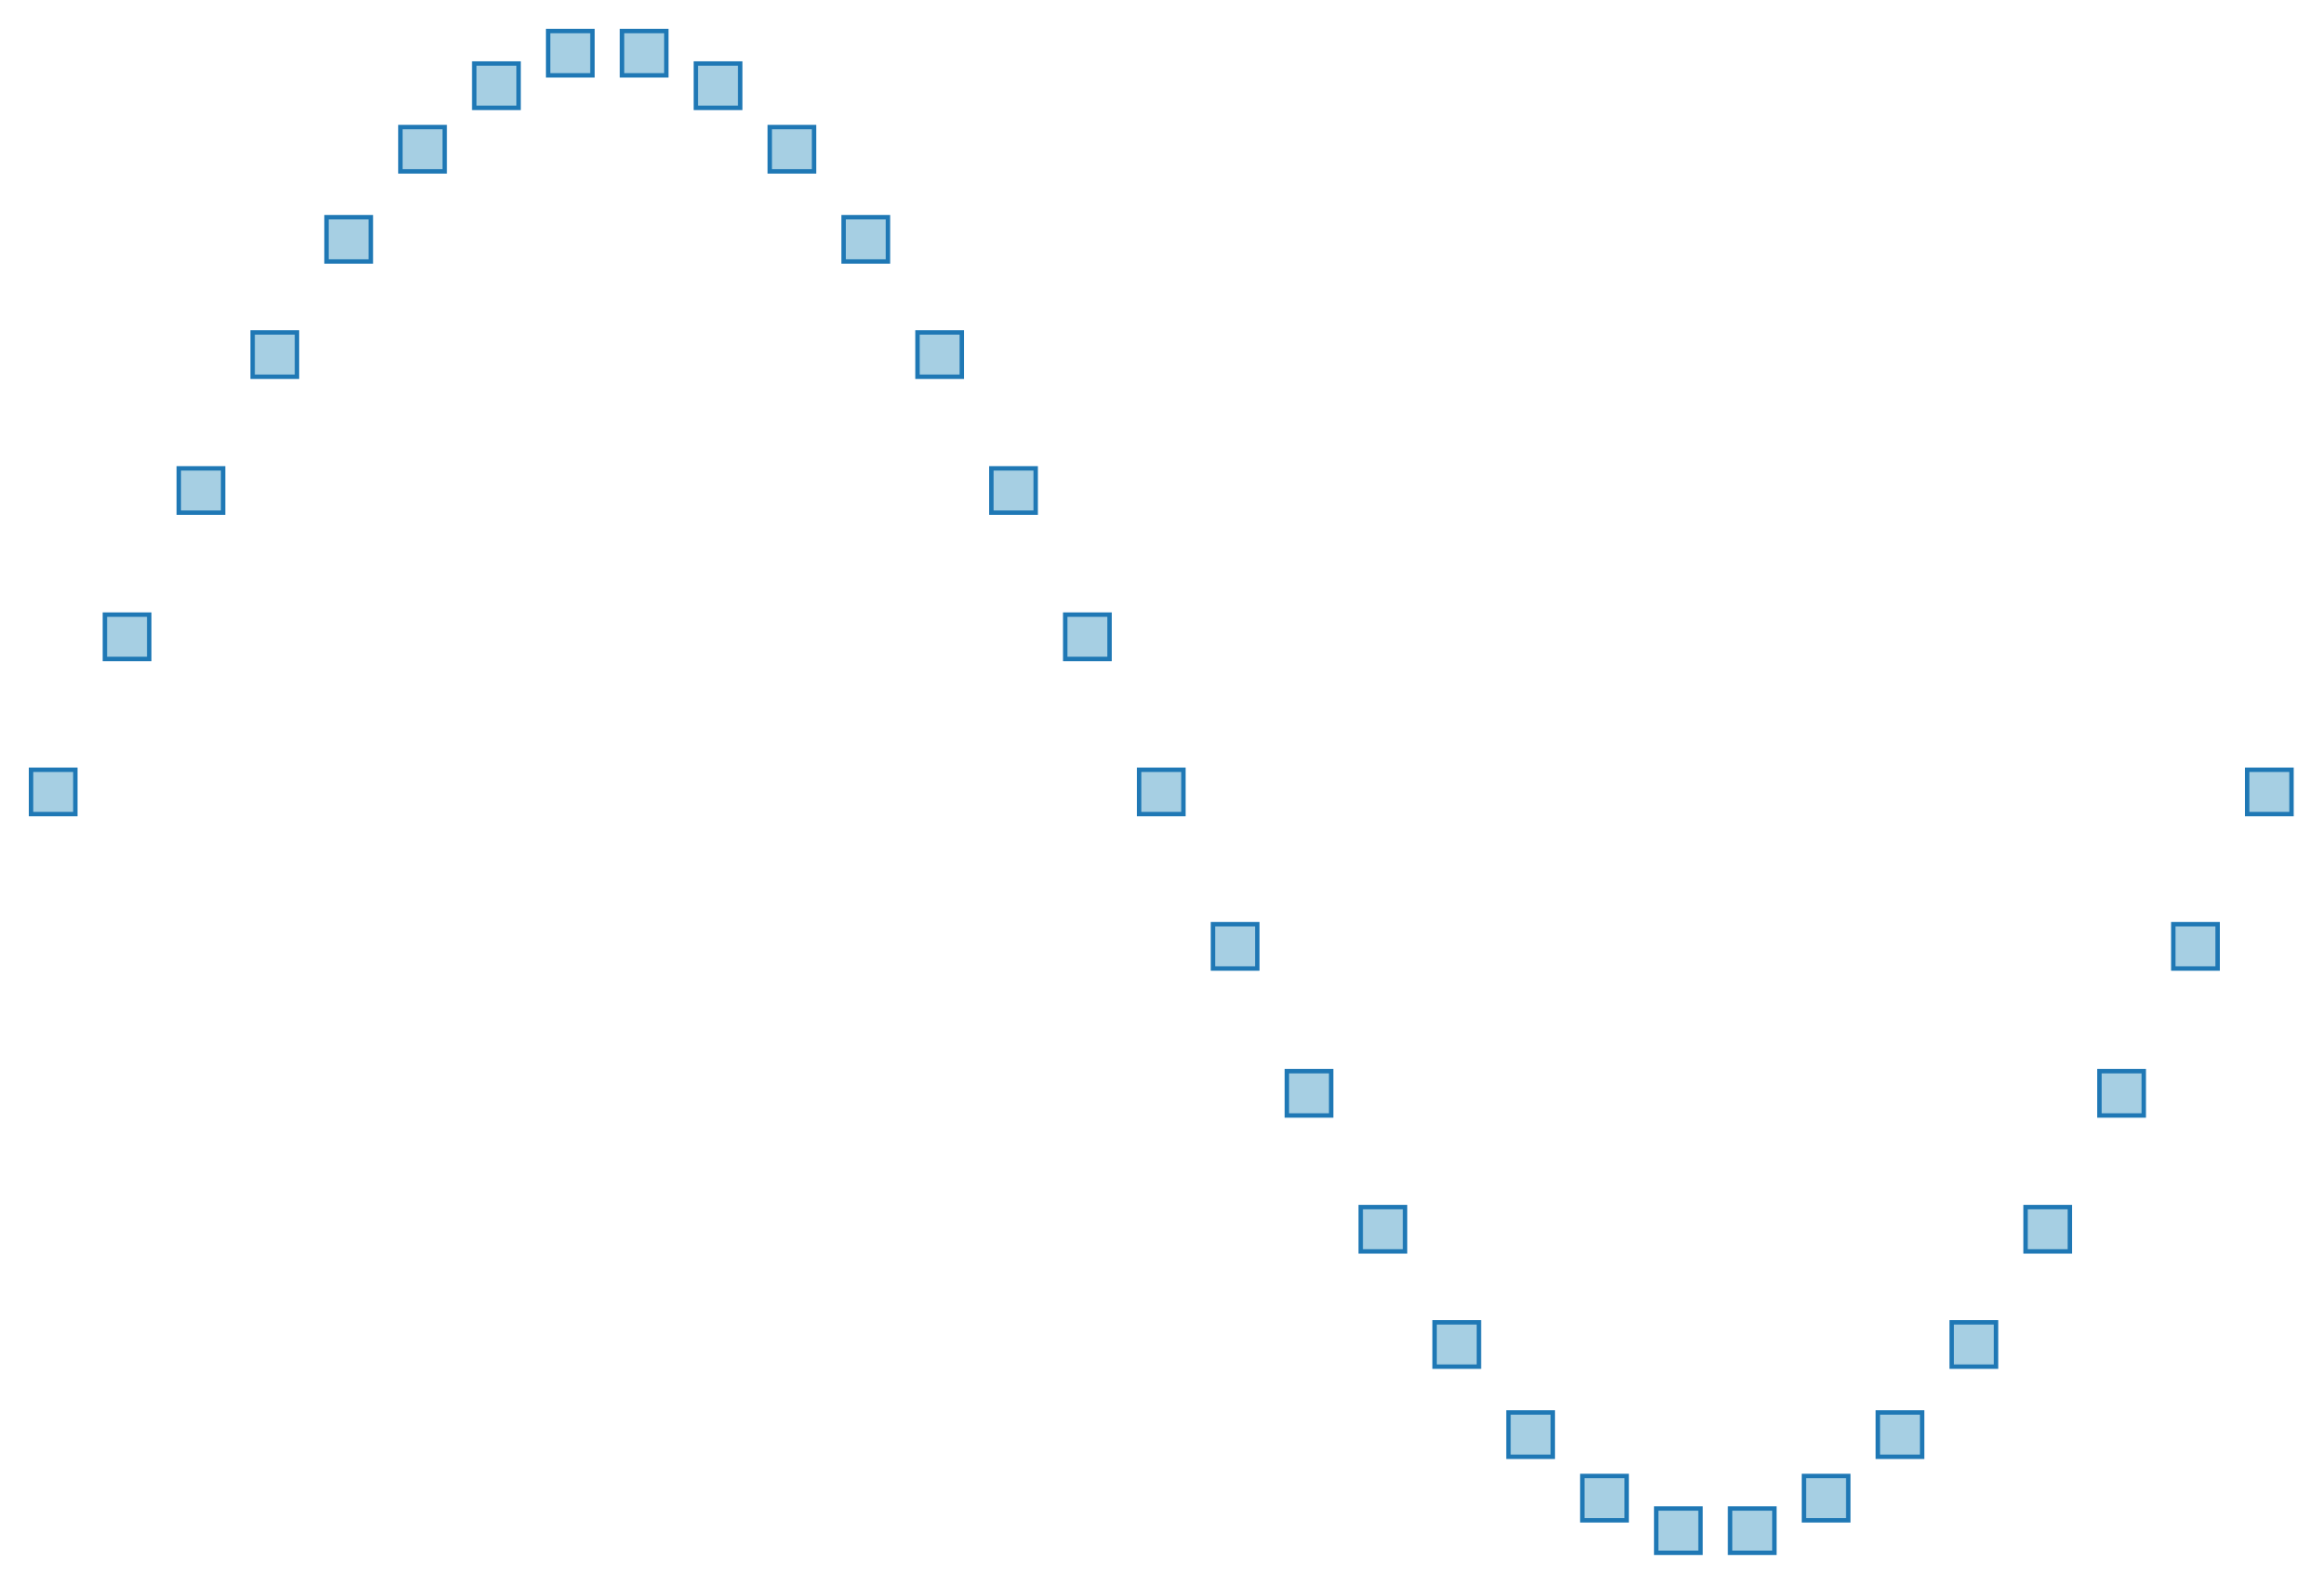 <svg height="300.0" width="439.795" xmlns:xlink="http://www.w3.org/1999/xlink" xmlns="http://www.w3.org/2000/svg" viewBox="-0.786 -0.536 1.573 1.073"><g fill-opacity="1.0" stroke-opacity="1.0" fill="#a6cfe3" stroke-width="3.0e-3" stroke="#1f78b5"><rect height="3.0e-2" y="-1.5e-2" width="3.0000000000000027e-2" x="-0.765"/><rect height="3.0e-2" y="-0.12" width="3.0000000000000027e-2" x="-0.715"/><rect height="3.0000000000000027e-2" y="-0.219" width="3.0000000000000027e-2" x="-0.665"/><rect height="3.0000000000000027e-2" y="-0.311" width="3.0000000000000027e-2" x="-0.615"/><rect height="3.0000000000000027e-2" y="-0.389" width="3.0000000000000027e-2" x="-0.565"/><rect height="3.0000000000000027e-2" y="-0.45" width="3.0000000000000027e-2" x="-0.515"/><rect height="3.0000000000000027e-2" y="-0.493" width="3.0000000000000027e-2" x="-0.465"/><rect height="3.0000000000000027e-2" y="-0.515" width="3.0000000000000027e-2" x="-0.415"/><rect height="3.0000000000000027e-2" y="-0.515" width="3.0000000000000027e-2" x="-0.365"/><rect height="3.0000000000000027e-2" y="-0.493" width="3.0000000000000027e-2" x="-0.315"/><rect height="3.0000000000000027e-2" y="-0.45" width="3.0000000000000027e-2" x="-0.265"/><rect height="3.0000000000000027e-2" y="-0.389" width="3.0000000000000027e-2" x="-0.215"/><rect height="3.0000000000000027e-2" y="-0.311" width="3.0000000000000027e-2" x="-0.165"/><rect height="3.0000000000000027e-2" y="-0.219" width="3.0e-2" x="-0.115"/><rect height="3.0e-2" y="-0.12" width="3.0e-2" x="-6.500000000000004e-2"/><rect height="3.0e-2" y="-1.500000000000011e-2" width="3.0e-2" x="-1.5e-2"/><rect height="3.0e-2" y="8.952846326765325e-2" width="3.0e-2" x="3.5000000000000156e-2"/><rect height="3.0000000000000027e-2" y="0.189" width="3.0e-2" x="8.499999999999998e-2"/><rect height="3.0000000000000027e-2" y="0.281" width="3.0000000000000027e-2" x="0.135"/><rect height="3.0000000000000027e-2" y="0.359" width="3.0000000000000027e-2" x="0.185"/><rect height="3.0000000000000027e-2" y="0.42" width="3.0000000000000027e-2" x="0.235"/><rect height="3.0000000000000027e-2" y="0.463" width="3.0000000000000027e-2" x="0.285"/><rect height="3.0000000000000027e-2" y="0.485" width="3.0000000000000027e-2" x="0.335"/><rect height="3.0000000000000027e-2" y="0.485" width="3.0000000000000027e-2" x="0.385"/><rect height="3.0000000000000027e-2" y="0.463" width="3.0000000000000027e-2" x="0.435"/><rect height="3.0000000000000027e-2" y="0.42" width="3.0000000000000027e-2" x="0.485"/><rect height="3.0000000000000027e-2" y="0.359" width="3.0000000000000027e-2" x="0.535"/><rect height="3.0000000000000027e-2" y="0.281" width="3.0000000000000027e-2" x="0.585"/><rect height="3.0000000000000027e-2" y="0.189" width="3.0000000000000027e-2" x="0.635"/><rect height="3.0e-2" y="8.95284632676537e-2" width="3.0000000000000027e-2" x="0.685"/><rect height="3.0e-2" y="-1.4999999999999888e-2" width="3.0000000000000027e-2" x="0.735"/></g></svg>